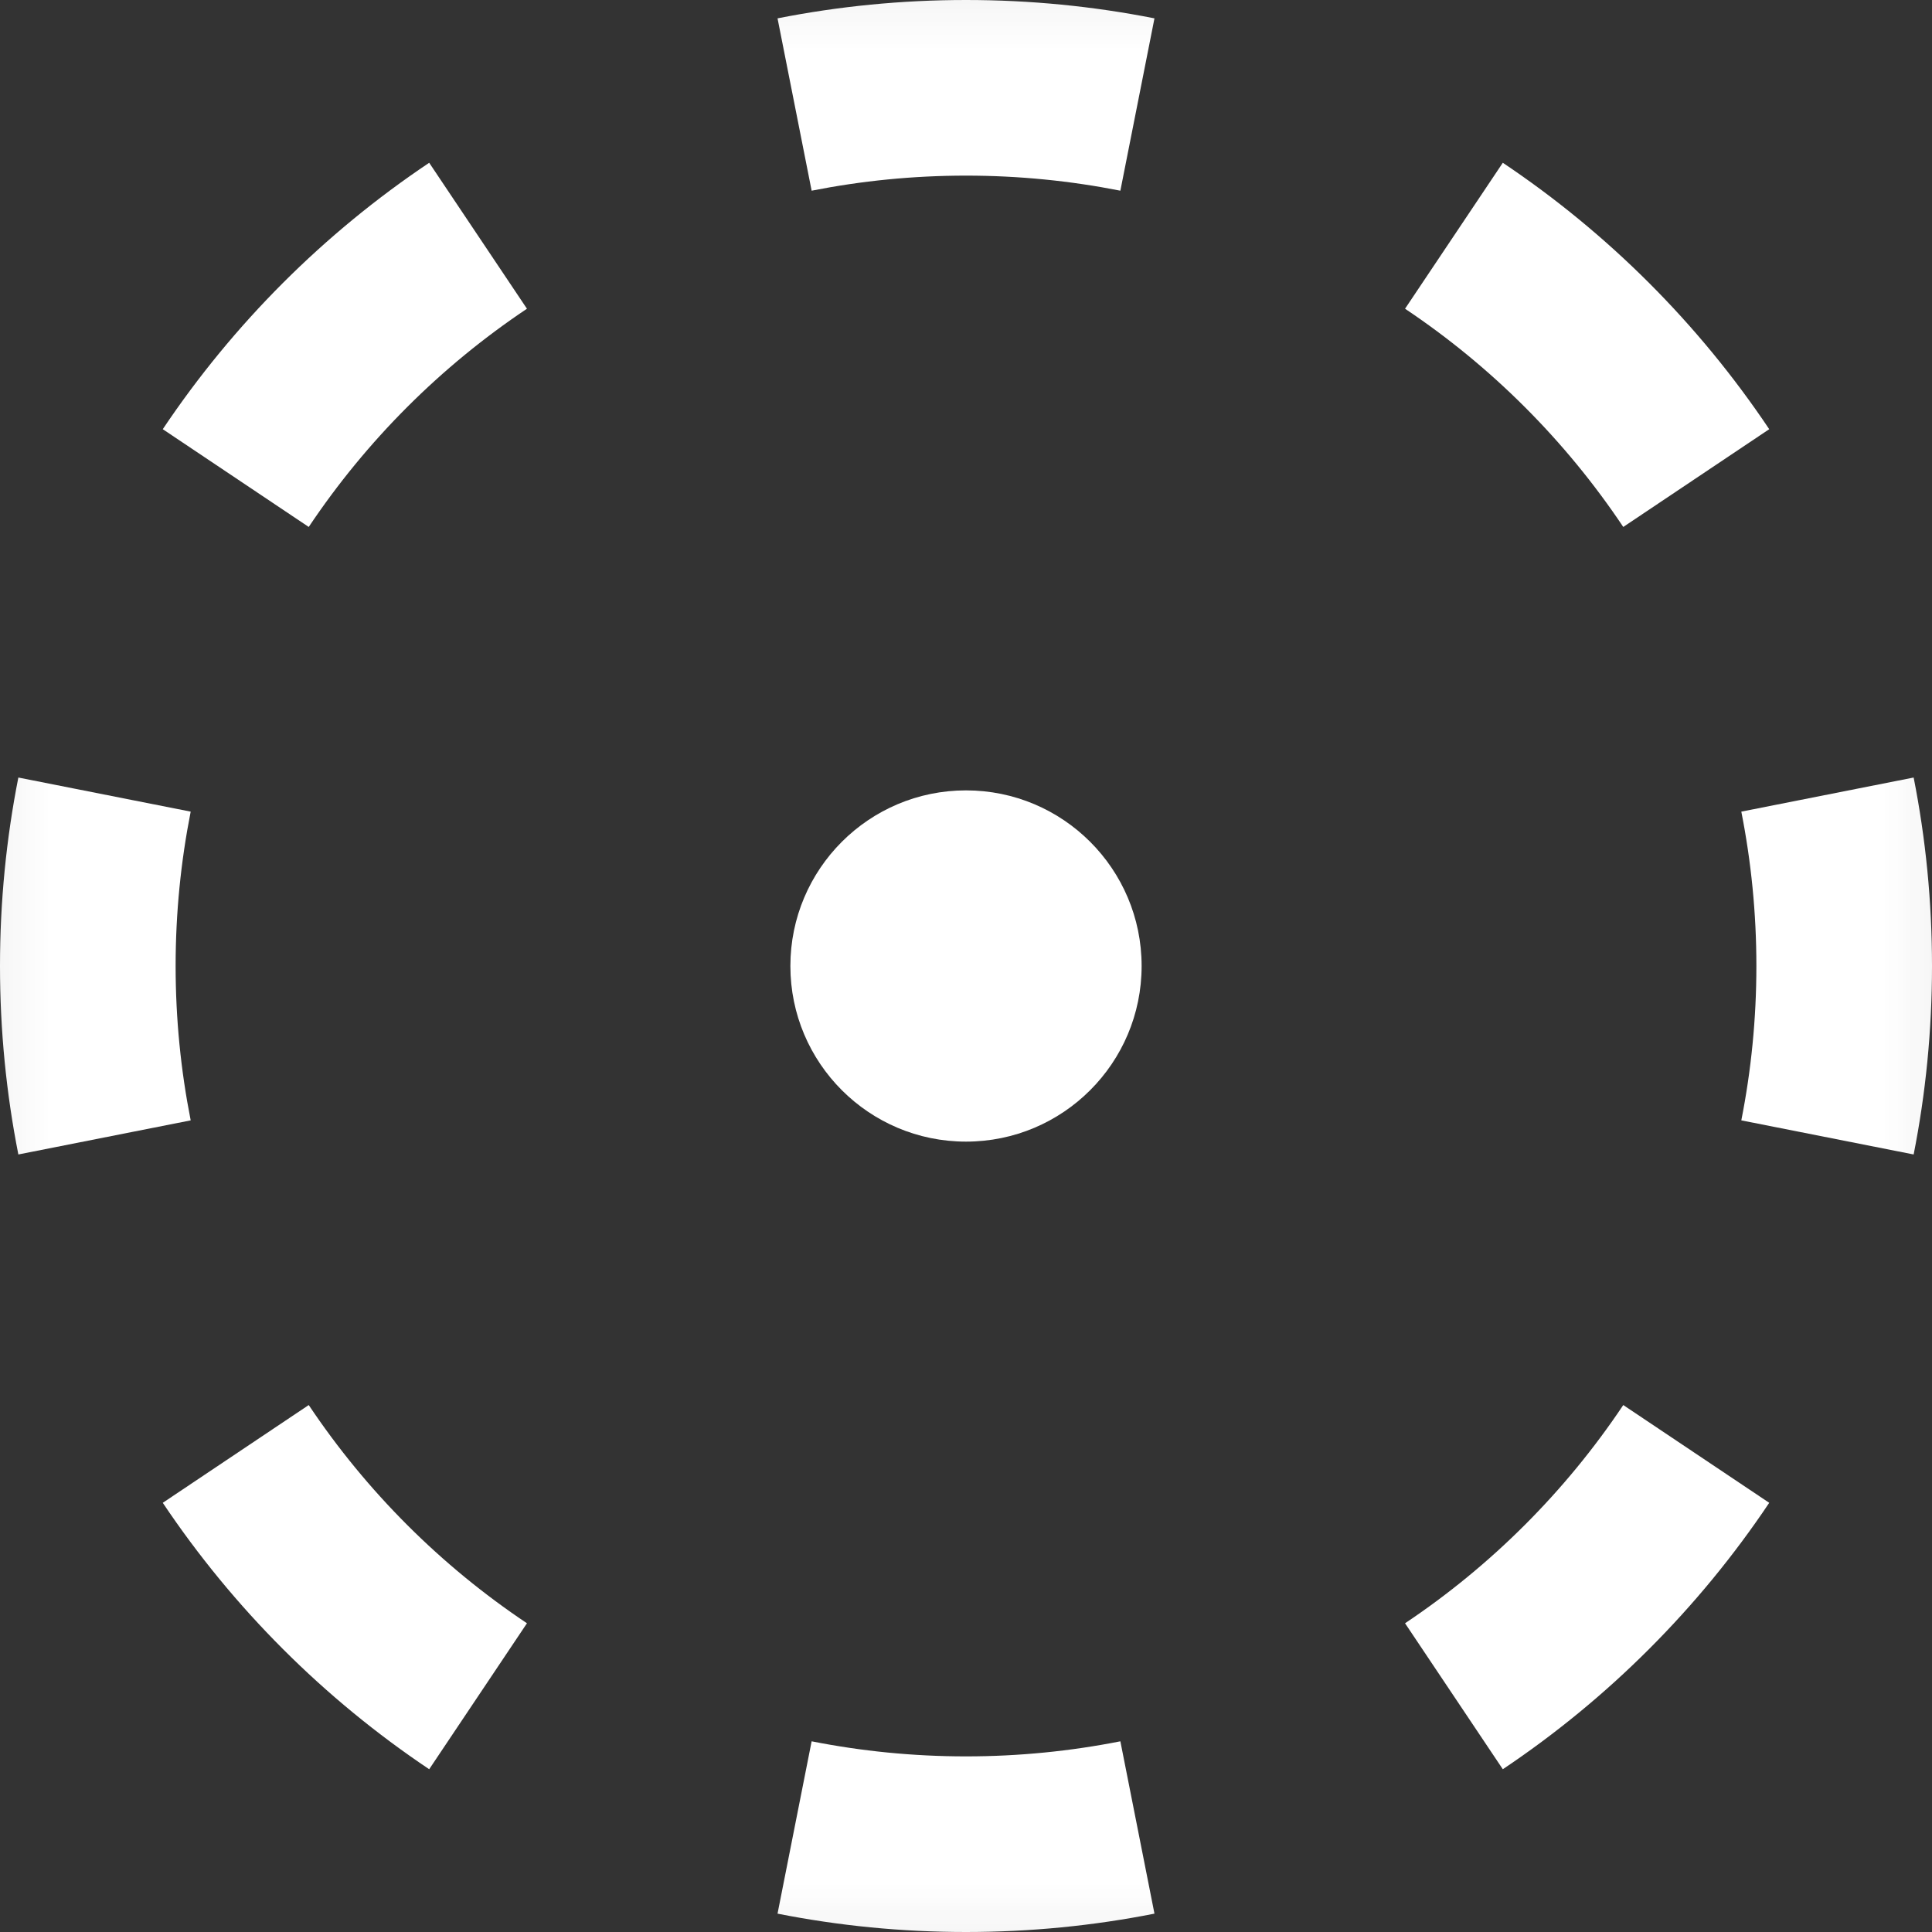 <svg viewBox="0 0 20 20" xmlns="http://www.w3.org/2000/svg">
<rect x="0" y="0" width="20" height="20" fill="#333333" stroke="none"/>
<g clip-path="url(#clip0_7_2)">
<mask id="mask0_7_2" style="mask-type:luminance" maskUnits="userSpaceOnUse" x="-1" y="-1" width="22" height="22">
<path d="M20.909 -0.909H-0.909V20.909H20.909V-0.909Z" fill="white"/>
</mask>
<g mask="url(#mask0_7_2)">
<path fill-rule="evenodd" clip-rule="evenodd" d="M8.049 0.19C8.681 0.065 9.333 0 10 0C10.667 0 11.319 0.065 11.951 0.19L11.598 1.974C11.082 1.872 10.547 1.818 10 1.818C9.452 1.818 8.918 1.872 8.402 1.974L8.049 0.19ZM15.557 1.685C16.647 2.415 17.585 3.353 18.315 4.443L16.804 5.455C16.207 4.562 15.438 3.793 14.545 3.196L15.557 1.685ZM1.685 4.443C2.415 3.353 3.353 2.415 4.443 1.685L5.455 3.196C4.562 3.793 3.793 4.562 3.196 5.455L1.685 4.443ZM19.81 8.049C19.935 8.681 20 9.333 20 10C20 10.667 19.935 11.319 19.81 11.951L18.026 11.598C18.128 11.082 18.182 10.547 18.182 10C18.182 9.452 18.128 8.918 18.026 8.402L19.81 8.049ZM0 10C0 9.333 0.065 8.681 0.19 8.049L1.974 8.402C1.872 8.918 1.818 9.452 1.818 10C1.818 10.547 1.872 11.082 1.974 11.598L0.19 11.951C0.065 11.319 0 10.667 0 10ZM18.315 15.557C17.585 16.647 16.647 17.585 15.557 18.315L14.545 16.804C15.438 16.207 16.207 15.438 16.804 14.545L18.315 15.557ZM4.443 18.315C3.353 17.585 2.415 16.647 1.685 15.557L3.196 14.545C3.793 15.438 4.562 16.207 5.455 16.804L4.443 18.315ZM10 20C9.333 20 8.681 19.935 8.049 19.81L8.402 18.026C8.918 18.128 9.452 18.182 10 18.182C10.547 18.182 11.082 18.128 11.598 18.026L11.951 19.81C11.319 19.935 10.667 20 10 20Z" fill="white"/>
<path d="M10 11.818C8.996 11.818 8.182 11.004 8.182 10C8.182 8.996 8.996 8.182 10 8.182C11.004 8.182 11.818 8.996 11.818 10C11.818 11.004 11.004 11.818 10 11.818Z" fill="white"/>
</g>
</g>
<defs>
<clipPath id="clip0_7_2">
<rect width="20" height="20" fill="white"/>
</clipPath>
</defs>
</svg>
